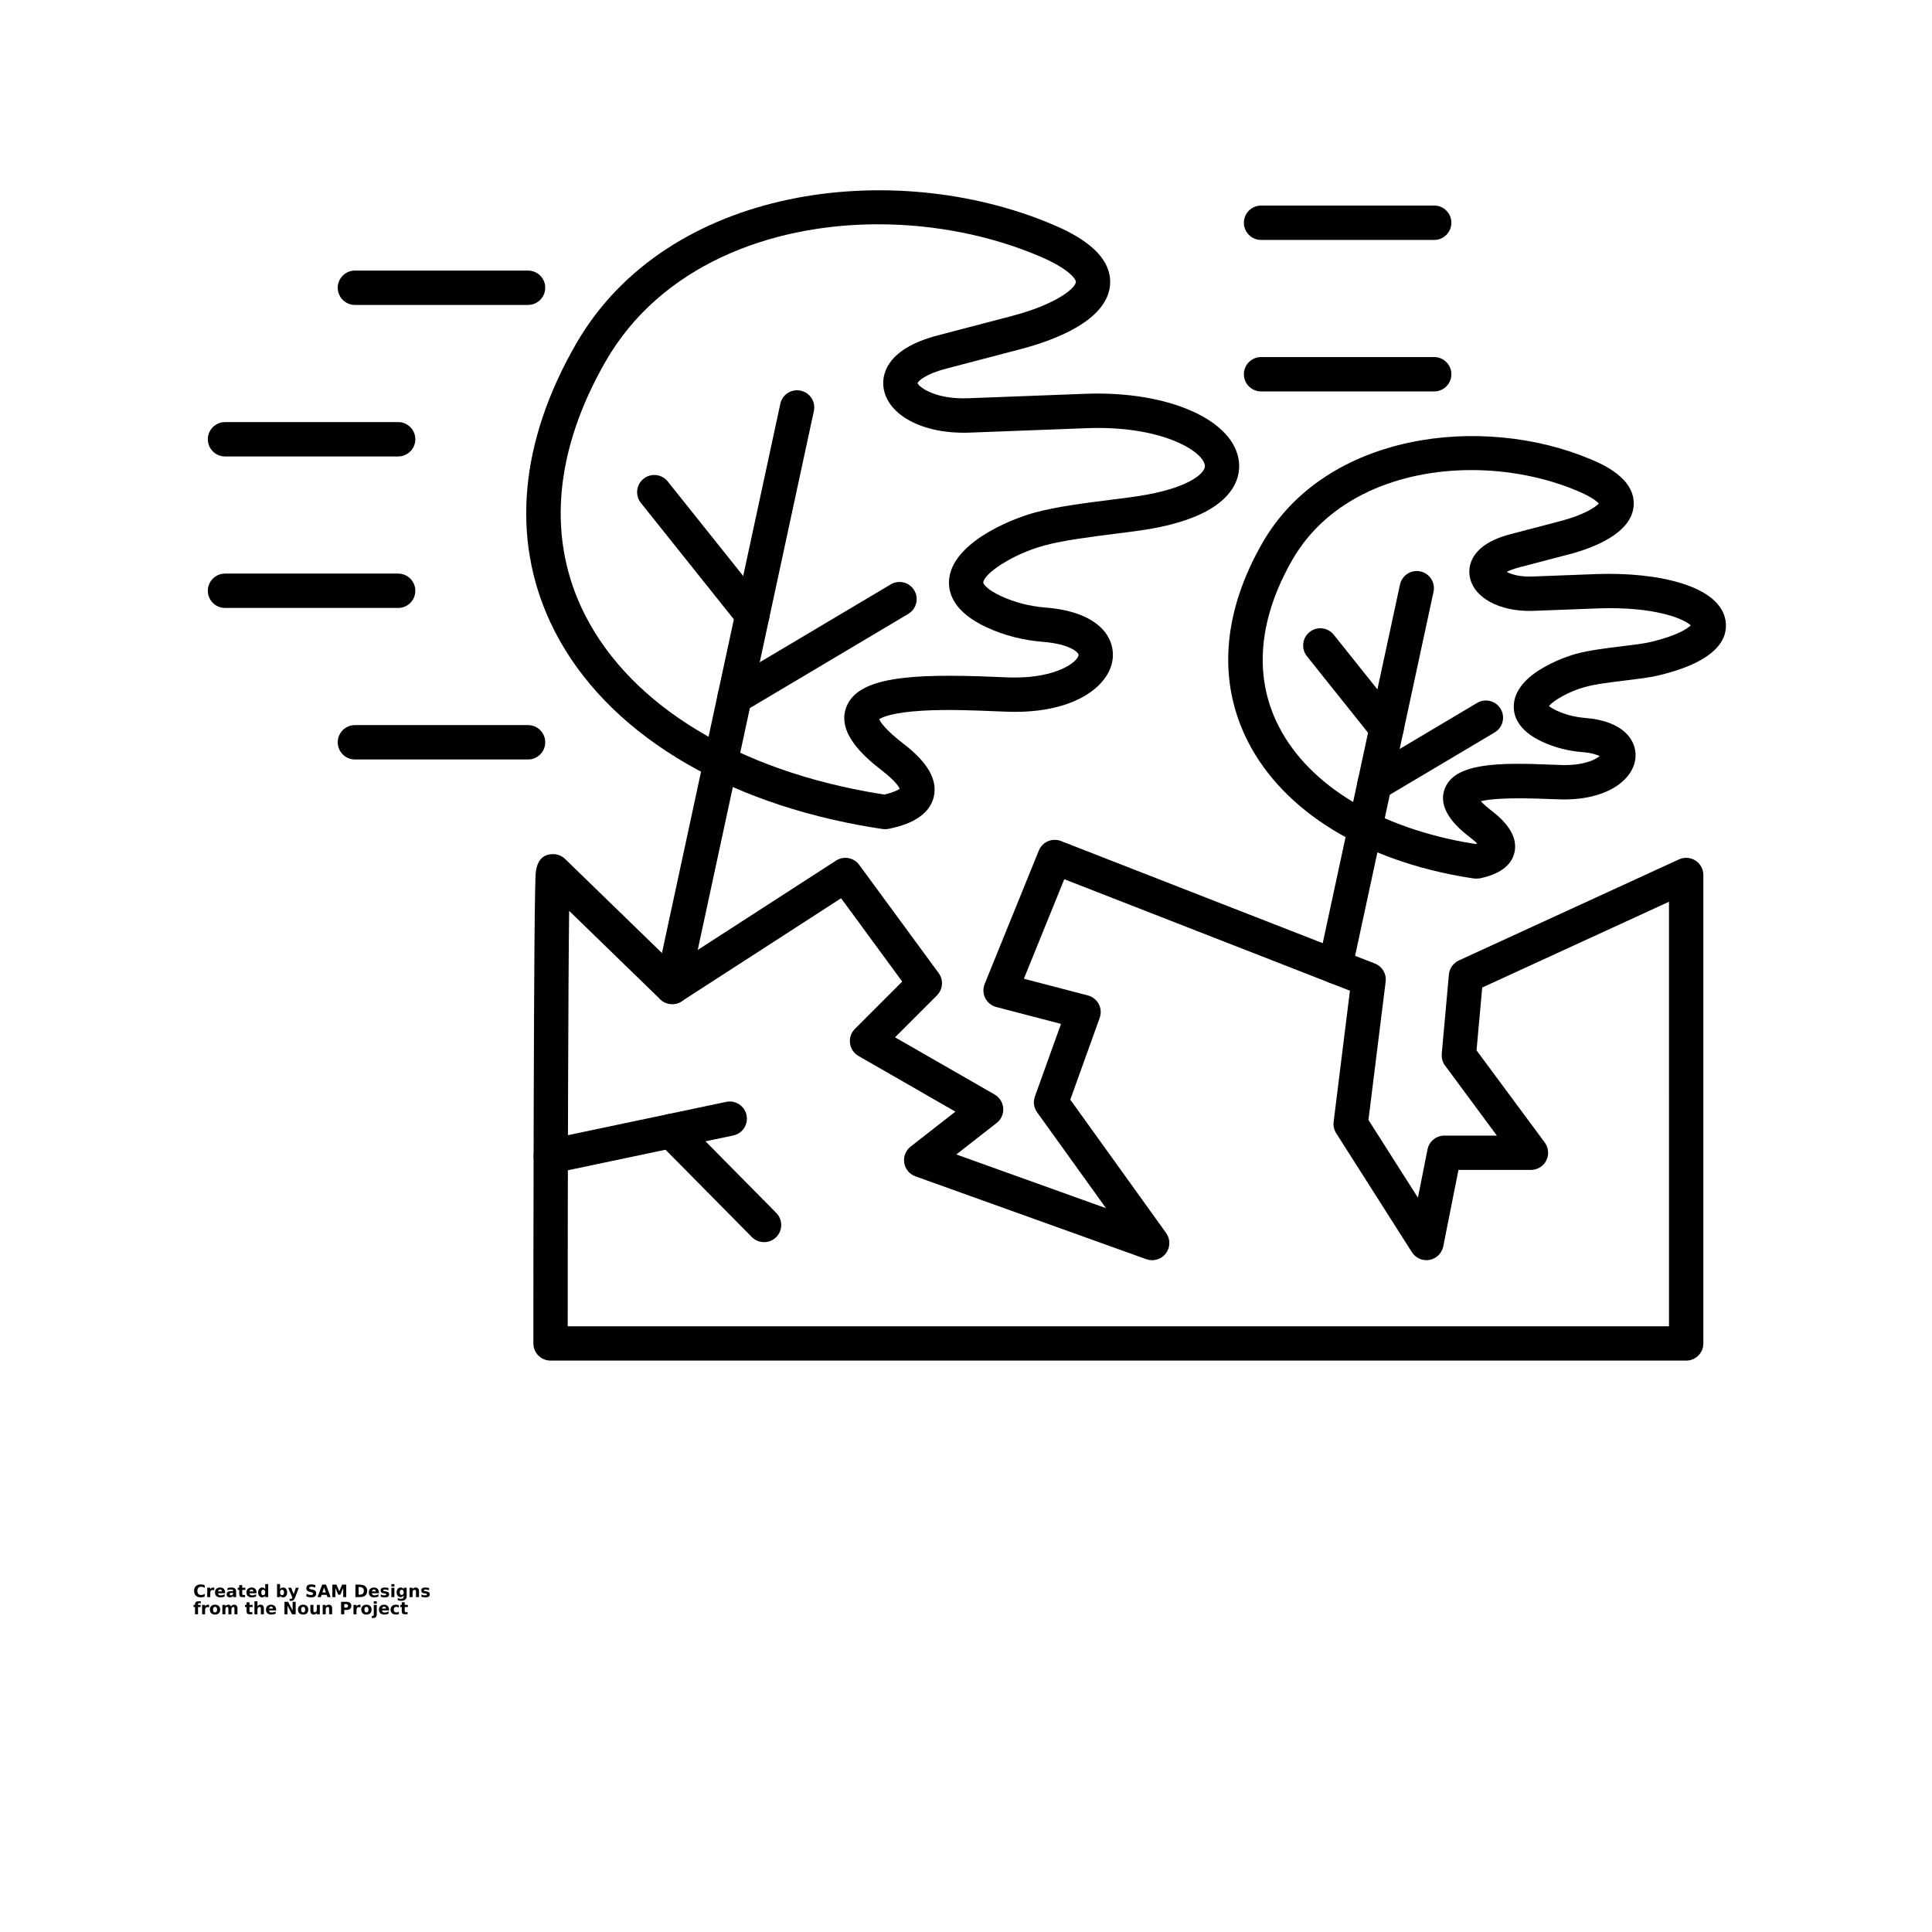 <?xml version="1.0" encoding="UTF-8"?>
<svg width="700pt" height="700pt" version="1.1" viewBox="0 0 700 700" xmlns="http://www.w3.org/2000/svg" xmlns:xlink="http://www.w3.org/1999/xlink">
 <defs>
  <symbol id="y" overflow="visible">
   <path d="m4.172-0.25c-0.219 0.117-0.449 0.199-0.688 0.25-0.23 0.062-0.469 0.094-0.719 0.094-0.75 0-1.352-0.207-1.797-0.625-0.438-0.426-0.656-1.004-0.656-1.734 0-0.719 0.219-1.285 0.656-1.703 0.445-0.426 1.047-0.641 1.797-0.641 0.25 0 0.488 0.027 0.719 0.078 0.238 0.055 0.469 0.137 0.688 0.25v0.938c-0.219-0.145-0.438-0.25-0.656-0.312-0.211-0.07-0.43-0.109-0.656-0.109-0.418 0-0.746 0.137-0.984 0.406-0.242 0.262-0.359 0.625-0.359 1.094s0.117 0.84 0.359 1.109c0.238 0.262 0.566 0.391 0.984 0.391 0.227 0 0.445-0.031 0.656-0.094 0.219-0.07 0.438-0.18 0.656-0.328z"/>
  </symbol>
  <symbol id="c" overflow="visible">
   <path d="m3.047-2.469c-0.094-0.051-0.188-0.086-0.281-0.109-0.094-0.02-0.188-0.031-0.281-0.031-0.281 0-0.5 0.094-0.656 0.281-0.148 0.18-0.219 0.434-0.219 0.766v1.562h-1.094v-3.406h1.094v0.562c0.133-0.219 0.289-0.379 0.469-0.484 0.188-0.102 0.406-0.156 0.656-0.156 0.039 0 0.082 0.008 0.125 0.016 0.039 0 0.102 0.008 0.188 0.016z"/>
  </symbol>
  <symbol id="a" overflow="visible">
   <path d="m3.922-1.703v0.297h-2.547c0.031 0.262 0.125 0.453 0.281 0.578s0.375 0.188 0.656 0.188c0.227 0 0.461-0.031 0.703-0.094 0.238-0.07 0.484-0.176 0.734-0.312v0.844c-0.25 0.094-0.508 0.168-0.766 0.219-0.262 0.051-0.516 0.078-0.766 0.078-0.617 0-1.094-0.156-1.438-0.469s-0.516-0.754-0.516-1.328c0-0.551 0.164-0.984 0.5-1.297 0.332-0.32 0.797-0.484 1.391-0.484 0.531 0 0.957 0.164 1.281 0.484 0.32 0.324 0.484 0.758 0.484 1.297zm-1.125-0.375c0-0.195-0.062-0.359-0.188-0.484-0.117-0.133-0.273-0.203-0.469-0.203-0.211 0-0.383 0.062-0.516 0.188-0.125 0.117-0.203 0.281-0.234 0.5z"/>
  </symbol>
  <symbol id="k" overflow="visible">
   <path d="m2.047-1.531c-0.23 0-0.402 0.043-0.516 0.125-0.117 0.074-0.172 0.184-0.172 0.328 0 0.137 0.047 0.246 0.141 0.328 0.094 0.074 0.223 0.109 0.391 0.109 0.195 0 0.363-0.07 0.5-0.219 0.145-0.145 0.219-0.328 0.219-0.547v-0.125zm1.656-0.406v1.938h-1.094v-0.5c-0.148 0.211-0.312 0.359-0.5 0.453-0.18 0.094-0.398 0.141-0.656 0.141-0.355 0-0.641-0.102-0.859-0.312-0.219-0.207-0.328-0.473-0.328-0.797 0-0.406 0.133-0.695 0.406-0.875 0.281-0.188 0.711-0.281 1.297-0.281h0.641v-0.094c0-0.164-0.07-0.289-0.203-0.375-0.137-0.082-0.352-0.125-0.641-0.125-0.23 0-0.445 0.027-0.641 0.078-0.199 0.043-0.387 0.109-0.562 0.203v-0.828c0.227-0.051 0.461-0.094 0.703-0.125 0.238-0.031 0.473-0.047 0.703-0.047 0.613 0 1.055 0.125 1.328 0.375 0.27 0.242 0.406 0.633 0.406 1.172z"/>
  </symbol>
  <symbol id="b" overflow="visible">
   <path d="m1.703-4.359v0.953h1.125v0.781h-1.125v1.438c0 0.168 0.031 0.277 0.094 0.328 0.062 0.055 0.188 0.078 0.375 0.078h0.562v0.781h-0.938c-0.43 0-0.73-0.086-0.906-0.266-0.18-0.176-0.266-0.484-0.266-0.922v-1.438h-0.547v-0.781h0.547v-0.953z"/>
  </symbol>
  <symbol id="j" overflow="visible">
   <path d="m2.844-2.906v-1.812h1.078v4.719h-1.078v-0.484c-0.156 0.199-0.324 0.344-0.5 0.438-0.18 0.094-0.387 0.141-0.625 0.141-0.418 0-0.762-0.164-1.031-0.5-0.273-0.332-0.406-0.766-0.406-1.297 0-0.52 0.133-0.945 0.406-1.281 0.27-0.332 0.613-0.5 1.031-0.5 0.227 0 0.43 0.047 0.609 0.141 0.188 0.094 0.359 0.242 0.516 0.438zm-0.719 2.203c0.227 0 0.406-0.082 0.531-0.25 0.125-0.176 0.188-0.426 0.188-0.75 0-0.32-0.062-0.566-0.188-0.734-0.125-0.164-0.305-0.25-0.531-0.25-0.242 0-0.422 0.086-0.547 0.25-0.117 0.168-0.172 0.414-0.172 0.734 0 0.324 0.055 0.574 0.172 0.75 0.125 0.168 0.305 0.25 0.547 0.25z"/>
  </symbol>
  <symbol id="i" overflow="visible">
   <path d="m2.328-0.703c0.238 0 0.414-0.082 0.531-0.25 0.125-0.176 0.188-0.426 0.188-0.75 0-0.32-0.062-0.566-0.188-0.734-0.117-0.164-0.293-0.25-0.531-0.25-0.23 0-0.406 0.086-0.531 0.25-0.125 0.168-0.188 0.414-0.188 0.734 0 0.324 0.062 0.574 0.188 0.75 0.125 0.168 0.301 0.25 0.531 0.25zm-0.719-2.203c0.145-0.195 0.305-0.344 0.484-0.438 0.188-0.094 0.398-0.141 0.641-0.141 0.414 0 0.758 0.168 1.031 0.5 0.27 0.336 0.406 0.762 0.406 1.281 0 0.531-0.137 0.965-0.406 1.297-0.273 0.336-0.617 0.5-1.031 0.5-0.242 0-0.453-0.047-0.641-0.141-0.18-0.094-0.34-0.238-0.484-0.438v0.484h-1.094v-4.719h1.094z"/>
  </symbol>
  <symbol id="h" overflow="visible">
   <path d="m0.078-3.406h1.078l0.922 2.312 0.781-2.312h1.078l-1.422 3.734c-0.148 0.375-0.32 0.633-0.516 0.781-0.188 0.156-0.438 0.234-0.75 0.234h-0.625v-0.719h0.344c0.176 0 0.305-0.031 0.391-0.094 0.082-0.055 0.148-0.156 0.203-0.312l0.031-0.094z"/>
  </symbol>
  <symbol id="g" overflow="visible">
   <path d="m3.719-4.391v0.953c-0.242-0.102-0.48-0.18-0.719-0.234-0.242-0.062-0.465-0.094-0.672-0.094-0.281 0-0.492 0.043-0.625 0.125-0.137 0.074-0.203 0.188-0.203 0.344 0 0.125 0.047 0.227 0.141 0.297 0.094 0.062 0.254 0.117 0.484 0.156l0.5 0.109c0.508 0.105 0.867 0.262 1.078 0.469 0.207 0.199 0.312 0.492 0.312 0.875 0 0.5-0.148 0.875-0.438 1.125-0.293 0.242-0.746 0.359-1.359 0.359-0.293 0-0.586-0.031-0.875-0.094-0.281-0.051-0.57-0.129-0.859-0.234v-0.984c0.289 0.148 0.57 0.262 0.844 0.344 0.27 0.074 0.531 0.109 0.781 0.109s0.441-0.039 0.578-0.125c0.133-0.082 0.203-0.203 0.203-0.359 0-0.145-0.047-0.254-0.141-0.328-0.086-0.07-0.266-0.141-0.547-0.203l-0.453-0.109c-0.449-0.094-0.777-0.242-0.984-0.453-0.211-0.219-0.312-0.504-0.312-0.859 0-0.457 0.145-0.805 0.438-1.047 0.289-0.238 0.707-0.359 1.25-0.359 0.25 0 0.504 0.023 0.766 0.062 0.258 0.031 0.531 0.086 0.812 0.156z"/>
  </symbol>
  <symbol id="x" overflow="visible">
   <path d="m3.328-0.828h-1.828l-0.297 0.828h-1.172l1.672-4.531h1.406l1.672 4.531h-1.172zm-1.547-0.844h1.25l-0.625-1.797z"/>
  </symbol>
  <symbol id="w" overflow="visible">
   <path d="m0.578-4.531h1.484l1.031 2.422 1.031-2.422h1.484v4.531h-1.094v-3.312l-1.047 2.438h-0.75l-1.047-2.438v3.312h-1.094z"/>
  </symbol>
  <symbol id="v" overflow="visible">
   <path d="m1.734-3.656v2.766h0.422c0.477 0 0.844-0.113 1.094-0.344 0.25-0.238 0.375-0.582 0.375-1.031 0-0.457-0.125-0.801-0.375-1.031-0.25-0.238-0.617-0.359-1.094-0.359zm-1.156-0.875h1.219c0.695 0 1.211 0.055 1.547 0.156 0.332 0.094 0.617 0.258 0.859 0.484 0.219 0.211 0.379 0.449 0.484 0.719 0.102 0.262 0.156 0.562 0.156 0.906 0 0.336-0.055 0.637-0.156 0.906-0.105 0.273-0.266 0.512-0.484 0.719-0.242 0.23-0.531 0.398-0.875 0.5-0.336 0.094-0.844 0.141-1.531 0.141h-1.219z"/>
  </symbol>
  <symbol id="f" overflow="visible">
   <path d="m3.172-3.297v0.828c-0.23-0.094-0.453-0.164-0.672-0.219-0.211-0.051-0.414-0.078-0.609-0.078-0.211 0-0.367 0.027-0.469 0.078-0.094 0.055-0.141 0.137-0.141 0.25 0 0.086 0.035 0.152 0.109 0.203 0.082 0.043 0.219 0.074 0.406 0.094l0.203 0.031c0.551 0.074 0.922 0.195 1.109 0.359 0.195 0.156 0.297 0.406 0.297 0.75 0 0.367-0.137 0.641-0.406 0.828-0.262 0.176-0.656 0.266-1.188 0.266-0.23 0-0.465-0.023-0.703-0.062-0.242-0.031-0.484-0.082-0.734-0.156v-0.828c0.219 0.105 0.438 0.184 0.656 0.234 0.227 0.055 0.461 0.078 0.703 0.078 0.207 0 0.363-0.023 0.469-0.078 0.113-0.062 0.172-0.148 0.172-0.266 0-0.094-0.039-0.16-0.109-0.203-0.074-0.051-0.219-0.094-0.438-0.125l-0.203-0.031c-0.48-0.051-0.82-0.16-1.016-0.328-0.188-0.164-0.281-0.414-0.281-0.75 0-0.352 0.117-0.617 0.359-0.797 0.25-0.176 0.629-0.266 1.141-0.266 0.195 0 0.406 0.016 0.625 0.047 0.227 0.031 0.469 0.078 0.719 0.141z"/>
  </symbol>
  <symbol id="u" overflow="visible">
   <path d="m0.516-3.406h1.094v3.406h-1.094zm0-1.312h1.094v0.875h-1.094z"/>
  </symbol>
  <symbol id="t" overflow="visible">
   <path d="m2.844-0.578c-0.156 0.199-0.324 0.344-0.5 0.438-0.18 0.094-0.387 0.141-0.625 0.141-0.418 0-0.762-0.16-1.031-0.484-0.273-0.332-0.406-0.75-0.406-1.25 0-0.508 0.133-0.926 0.406-1.25 0.27-0.332 0.613-0.5 1.031-0.5 0.238 0 0.445 0.047 0.625 0.141 0.176 0.094 0.344 0.246 0.5 0.453v-0.516h1.078v3.062c0 0.551-0.172 0.969-0.516 1.25-0.344 0.289-0.844 0.438-1.5 0.438-0.211 0-0.414-0.016-0.609-0.047-0.199-0.031-0.398-0.086-0.594-0.156v-0.844c0.188 0.113 0.367 0.195 0.547 0.25 0.188 0.051 0.367 0.078 0.547 0.078 0.363 0 0.629-0.078 0.797-0.234 0.164-0.156 0.25-0.398 0.25-0.734zm-0.719-2.109c-0.23 0-0.406 0.086-0.531 0.25-0.125 0.156-0.188 0.391-0.188 0.703s0.055 0.547 0.172 0.703c0.125 0.156 0.305 0.234 0.547 0.234 0.219 0 0.391-0.078 0.516-0.234 0.133-0.164 0.203-0.398 0.203-0.703 0-0.312-0.07-0.547-0.203-0.703-0.125-0.164-0.297-0.25-0.516-0.25z"/>
  </symbol>
  <symbol id="e" overflow="visible">
   <path d="m3.938-2.078v2.078h-1.094v-1.578c0-0.301-0.008-0.504-0.016-0.609-0.012-0.113-0.031-0.195-0.062-0.25-0.043-0.07-0.102-0.125-0.172-0.156-0.074-0.039-0.156-0.062-0.25-0.062-0.23 0-0.414 0.09-0.547 0.266-0.125 0.168-0.188 0.406-0.188 0.719v1.672h-1.094v-3.406h1.094v0.5c0.164-0.195 0.336-0.344 0.516-0.438 0.188-0.094 0.391-0.141 0.609-0.141 0.395 0 0.691 0.121 0.891 0.359 0.207 0.242 0.312 0.59 0.312 1.047z"/>
  </symbol>
  <symbol id="s" overflow="visible">
   <path d="m2.766-4.719v0.703h-0.609c-0.156 0-0.266 0.031-0.328 0.094-0.055 0.055-0.078 0.148-0.078 0.281v0.234h0.922v0.781h-0.922v2.625h-1.094v-2.625h-0.531v-0.781h0.531v-0.234c0-0.363 0.102-0.633 0.312-0.812 0.207-0.176 0.523-0.266 0.953-0.266z"/>
  </symbol>
  <symbol id="d" overflow="visible">
   <path d="m2.141-2.703c-0.242 0-0.422 0.09-0.547 0.266-0.125 0.168-0.188 0.414-0.188 0.734 0 0.336 0.062 0.59 0.188 0.766 0.125 0.168 0.305 0.25 0.547 0.25 0.238 0 0.422-0.082 0.547-0.25 0.125-0.176 0.188-0.43 0.188-0.766 0-0.32-0.062-0.566-0.188-0.734-0.125-0.176-0.309-0.266-0.547-0.266zm0-0.781c0.582 0 1.035 0.164 1.359 0.484 0.332 0.312 0.5 0.746 0.5 1.297 0 0.562-0.168 1.008-0.5 1.328-0.324 0.312-0.777 0.469-1.359 0.469-0.586 0-1.043-0.156-1.375-0.469-0.336-0.32-0.5-0.766-0.5-1.328 0-0.551 0.164-0.984 0.5-1.297 0.332-0.32 0.789-0.484 1.375-0.484z"/>
  </symbol>
  <symbol id="r" overflow="visible">
   <path d="m3.672-2.844c0.133-0.207 0.297-0.363 0.484-0.469 0.195-0.113 0.406-0.172 0.625-0.172 0.395 0 0.691 0.121 0.891 0.359 0.207 0.242 0.312 0.59 0.312 1.047v2.078h-1.094v-1.766-0.078c0.008-0.031 0.016-0.078 0.016-0.141 0-0.238-0.039-0.41-0.109-0.516-0.074-0.102-0.188-0.156-0.344-0.156-0.211 0-0.371 0.086-0.484 0.25-0.105 0.168-0.164 0.414-0.172 0.734v1.672h-1.094v-1.766c0-0.383-0.031-0.629-0.094-0.734-0.062-0.102-0.18-0.156-0.344-0.156-0.211 0-0.371 0.086-0.484 0.25-0.117 0.168-0.172 0.414-0.172 0.734v1.672h-1.094v-3.406h1.094v0.5c0.133-0.188 0.285-0.328 0.453-0.422 0.176-0.102 0.367-0.156 0.578-0.156 0.238 0 0.445 0.059 0.625 0.172 0.176 0.117 0.312 0.273 0.406 0.469z"/>
  </symbol>
  <symbol id="q" overflow="visible">
   <path d="m3.938-2.078v2.078h-1.094v-1.578c0-0.301-0.008-0.504-0.016-0.609-0.012-0.113-0.031-0.195-0.062-0.25-0.043-0.07-0.102-0.125-0.172-0.156-0.074-0.039-0.156-0.062-0.25-0.062-0.23 0-0.414 0.09-0.547 0.266-0.125 0.168-0.188 0.406-0.188 0.719v1.672h-1.094v-4.719h1.094v1.812c0.164-0.195 0.336-0.344 0.516-0.438 0.188-0.094 0.391-0.141 0.609-0.141 0.395 0 0.691 0.121 0.891 0.359 0.207 0.242 0.312 0.59 0.312 1.047z"/>
  </symbol>
  <symbol id="p" overflow="visible">
   <path d="m0.578-4.531h1.297l1.656 3.109v-3.109h1.109v4.531h-1.312l-1.656-3.109v3.109h-1.094z"/>
  </symbol>
  <symbol id="o" overflow="visible">
   <path d="m0.484-1.328v-2.078h1.094v0.344 0.703 0.547c0 0.273 0.004 0.469 0.016 0.594 0.008 0.125 0.035 0.215 0.078 0.266 0.039 0.074 0.098 0.133 0.172 0.172 0.07 0.031 0.156 0.047 0.25 0.047 0.219 0 0.391-0.082 0.516-0.25 0.133-0.176 0.203-0.422 0.203-0.734v-1.688h1.094v3.406h-1.094v-0.484c-0.156 0.199-0.328 0.344-0.516 0.438s-0.391 0.141-0.609 0.141c-0.387 0-0.684-0.117-0.891-0.359-0.211-0.25-0.312-0.602-0.312-1.062z"/>
  </symbol>
  <symbol id="n" overflow="visible">
   <path d="m0.578-4.531h1.938c0.57 0 1.008 0.133 1.312 0.391 0.312 0.25 0.469 0.609 0.469 1.078 0 0.48-0.156 0.852-0.469 1.109-0.305 0.25-0.742 0.375-1.312 0.375h-0.781v1.578h-1.156zm1.156 0.844v1.266h0.656c0.227 0 0.398-0.051 0.516-0.156 0.125-0.113 0.188-0.273 0.188-0.484 0-0.195-0.062-0.348-0.188-0.453-0.117-0.113-0.289-0.172-0.516-0.172z"/>
  </symbol>
  <symbol id="m" overflow="visible">
   <path d="m0.516-3.406h1.094v3.344c0 0.457-0.109 0.805-0.328 1.047-0.219 0.238-0.539 0.359-0.953 0.359h-0.531v-0.719h0.188c0.207 0 0.348-0.047 0.422-0.141 0.07-0.094 0.109-0.277 0.109-0.547zm0-1.312h1.094v0.875h-1.094z"/>
  </symbol>
  <symbol id="l" overflow="visible">
   <path d="m3.266-3.297v0.891c-0.148-0.102-0.293-0.176-0.438-0.219-0.148-0.051-0.305-0.078-0.469-0.078-0.305 0-0.539 0.09-0.703 0.266-0.168 0.18-0.25 0.422-0.25 0.734 0 0.324 0.082 0.574 0.25 0.75 0.164 0.18 0.398 0.266 0.703 0.266 0.176 0 0.336-0.023 0.484-0.078 0.156-0.051 0.297-0.125 0.422-0.219v0.891c-0.168 0.062-0.34 0.109-0.516 0.141-0.18 0.031-0.355 0.047-0.531 0.047-0.605 0-1.086-0.156-1.438-0.469-0.344-0.32-0.516-0.766-0.516-1.328 0-0.551 0.172-0.984 0.516-1.297 0.352-0.32 0.832-0.484 1.438-0.484 0.188 0 0.363 0.016 0.531 0.047 0.176 0.031 0.348 0.078 0.516 0.141z"/>
  </symbol>
 </defs>
 <g>
  <path d="m610.93 492.97h-411.46c-3.434 0-6.223-2.789-6.223-6.223 0-0.422 0-43.27 0.125-85.543 0.074-24.84 0.16-44.637 0.273-58.836 0.074-8.449 0.148-14.996 0.238-19.449 0.051-2.402 0.098-4.281 0.148-5.562 0.211-5.238 2.363-7.891 6.383-7.891 1.617 0 3.172 0.633 4.332 1.754l39.586 38.441 58.59-37.855c2.762-1.793 6.445-1.109 8.387 1.543l28.785 39.211c1.816 2.477 1.555 5.91-0.609 8.078l-15.195 15.195 36.09 20.734c1.793 1.031 2.961 2.887 3.109 4.953 0.148 2.066-0.746 4.07-2.375 5.352l-14.621 11.41 54.234 19.465-24.965-34.734c-1.195-1.668-1.492-3.809-0.797-5.738l9.457-26.297-23.457-6.121c-1.73-0.449-3.188-1.629-3.996-3.234s-0.871-3.473-0.199-5.129l19.613-48.32c1.281-3.16 4.852-4.691 8.027-3.461l113.73 44.391c2.652 1.031 4.269 3.746 3.906 6.559l-6.234 50.102 17.922 28.176 3.484-17.496c0.574-2.91 3.137-5.004 6.098-5.004h19.027l-18.777-25.375c-0.91-1.219-1.332-2.738-1.195-4.258l2.59-28.711c0.199-2.215 1.582-4.168 3.598-5.102l79.77-36.625c1.93-0.883 4.168-0.723 5.961 0.41 1.781 1.145 2.863 3.125 2.863 5.238v169.73c0 3.438-2.785 6.223-6.223 6.223zm-405.24-12.441h399.02l-0.004-153.8-67.672 31.074-2.055 22.762 24.715 33.387c1.395 1.891 1.617 4.406 0.559 6.508-1.059 2.102-3.211 3.422-5.551 3.422h-26.27l-5.512 27.703c-0.496 2.488-2.465 4.43-4.953 4.902-2.5 0.461-5.027-0.633-6.394-2.773l-27.453-43.145c-0.773-1.219-1.109-2.676-0.922-4.106l5.91-47.512-103.5-40.395-14.633 36.062 23.184 6.047c1.691 0.438 3.125 1.582 3.934 3.125s0.945 3.359 0.348 5.004l-10.652 29.629 34.719 48.32c1.594 2.215 1.555 5.203-0.086 7.379-1.645 2.18-4.504 3.023-7.07 2.117l-83.688-30.039c-2.129-0.758-3.684-2.625-4.043-4.879-0.359-2.238 0.535-4.492 2.316-5.887l16.227-12.668-35.117-20.172c-1.68-0.957-2.812-2.664-3.074-4.578-0.262-1.918 0.398-3.844 1.766-5.215l17.16-17.16-22.152-30.191-57.816 37.371c-2.438 1.582-5.625 1.258-7.715-0.758l-33.004-32.043c-0.359 29.012-0.508 98.676-0.52 150.51z"/>
  <path d="m243.56 363.8c-0.438 0-0.871-0.051-1.32-0.137-3.359-0.723-5.5-4.031-4.766-7.391l45.246-209.96c0.723-3.359 4.031-5.5 7.391-4.766 3.359 0.723 5.5 4.031 4.766 7.391l-45.246 209.96c-0.621 2.898-3.207 4.902-6.07 4.902z"/>
  <path d="m272.59 229.03c-1.828 0-3.633-0.797-4.867-2.34l-35.527-44.488c-2.141-2.688-1.703-6.594 0.984-8.75 2.688-2.141 6.594-1.703 8.75 0.984l35.527 44.488c2.141 2.688 1.703 6.594-0.984 8.75-1.145 0.906-2.512 1.355-3.883 1.355z"/>
  <path d="m266.19 258.82c-2.129 0-4.195-1.082-5.352-3.051-1.754-2.949-0.785-6.769 2.164-8.523l59.734-35.516c2.961-1.754 6.769-0.785 8.523 2.164 1.754 2.949 0.785 6.769-2.164 8.523l-59.734 35.516c-0.996 0.602-2.09 0.887-3.172 0.887z"/>
  <path d="m320.68 300.43c-0.312 0-0.609-0.023-0.91-0.062-2.75-0.41-5.551-0.871-8.301-1.383-54.207-10.004-95.09-36.859-112.15-73.695-14.137-30.527-10.926-65.285 9.297-100.53 33.188-57.84 115.37-67.637 172.46-43.543 5.449 2.301 22.027 9.297 21.129 21.863-0.945 13.242-20.684 20.359-32.355 23.406l-26.992 7.07c-7.715 2.027-10.105 4.516-10.414 5.215 0.523 1.582 6.633 5.973 18.23 5.523l42.559-1.617c30.039-1.145 53.984 9.445 55.664 24.629 0.598 5.414-1.219 18.617-31.051 24.129-3.723 0.684-8.648 1.309-13.863 1.965-8.824 1.121-18.828 2.375-25.723 4.269-11.312 3.098-21.727 10.066-22 13.379-0.039 0.398 0.969 2.402 6.484 4.953 4.93 2.277 10.367 3.672 16.141 4.133 18.457 1.469 24.664 10.094 24.328 17.684-0.449 10.043-12.754 20.098-35.418 20.098h-0.758c-1.594-0.012-3.769-0.113-6.535-0.223-6.793-0.285-17.051-0.723-26.059-0.211-11.027 0.621-14.785 2.352-15.902 3.098 0.496 1.082 2.316 3.922 8.762 8.859 8.824 6.781 12.434 13.066 11.027 19.215-1.98 8.637-12.793 10.902-16.352 11.648-0.438 0.074-0.871 0.125-1.297 0.125zm-2.461-219.17c-39.586 0-79.059 15.281-98.797 49.691-18.133 31.586-21.168 62.395-8.797 89.102 15.344 33.129 52.926 57.43 103.11 66.691 2.227 0.41 4.492 0.797 6.734 1.133 3.398-0.809 4.914-1.656 5.523-2.09-0.484-1.02-2.117-3.273-6.285-6.484-7.207-5.539-16.414-13.949-13.129-22.949 4.019-11.051 23.012-12.434 54.457-11.09 2.539 0.113 4.731 0.199 6.121 0.211 16.141 0.137 23.52-5.887 23.633-8.199 0.039-0.809-2.961-3.922-12.879-4.715-7.242-0.586-14.086-2.34-20.359-5.238-12.02-5.551-14.074-12.457-13.676-17.273 1.059-12.816 20.809-21.527 31.109-24.355 7.754-2.129 18.219-3.445 27.453-4.617 5.039-0.633 9.793-1.23 13.168-1.867 15.781-2.91 21.219-8 20.945-10.516-0.586-5.277-15.793-14.586-42.82-13.562l-42.559 1.617c-16.5 0.598-29.555-6.184-31.035-16.203-0.598-4.019 0.125-13.914 19.586-19.016l26.992-7.07c16.004-4.195 22.934-10.055 23.098-12.27 0.074-0.957-2.277-4.754-13.551-9.508-17.652-7.438-37.875-11.422-58.047-11.422z"/>
  <path d="m483.79 356.41c-0.438 0-0.871-0.051-1.32-0.137-3.359-0.723-5.5-4.031-4.766-7.391l29.531-137.07c0.723-3.359 4.031-5.5 7.391-4.777s5.5 4.031 4.766 7.391l-29.531 137.07c-0.633 2.922-3.207 4.914-6.07 4.914z"/>
  <path d="m502.37 270.12c-1.828 0-3.633-0.797-4.867-2.34l-23.992-30.039c-2.141-2.688-1.703-6.594 0.984-8.75 2.676-2.141 6.594-1.703 8.75 0.984l23.992 30.039c2.141 2.688 1.703 6.594-0.984 8.75-1.145 0.91-2.516 1.355-3.883 1.355z"/>
  <path d="m498.04 290.23c-2.129 0-4.195-1.082-5.352-3.051-1.754-2.949-0.785-6.769 2.164-8.523l40.344-23.98c2.949-1.754 6.769-0.785 8.523 2.164 1.754 2.949 0.785 6.769-2.164 8.523l-40.344 23.98c-0.992 0.613-2.09 0.887-3.172 0.887z"/>
  <path d="m534.84 318.34c-0.297 0-0.609-0.023-0.91-0.062-1.891-0.285-3.797-0.598-5.676-0.945-37.258-6.871-65.395-25.426-77.207-50.91-9.832-21.23-7.641-45.348 6.359-69.738 22.973-40.02 79.656-46.867 119.01-30.254 4.008 1.691 16.203 6.844 15.492 16.773-0.734 10.203-14.945 15.418-23.359 17.621l-18.23 4.777c-2.078 0.547-3.496 1.133-4.418 1.617 1.645 0.859 4.715 1.828 9.109 1.668l23.27-0.883c22.09-0.832 45.148 4.117 46.953 17.086 0.848 6.059-2.652 14.375-24.078 19.574-3.262 0.785-7.617 1.32-12.219 1.879-5.312 0.648-10.828 1.309-14.684 2.375-6.086 1.668-11.473 4.977-13.043 6.894 0.473 0.387 1.332 0.984 2.875 1.691 3.109 1.43 6.547 2.316 10.219 2.613 13.887 1.109 18.555 7.977 18.281 14.039-0.348 7.754-9.371 15.504-25.945 15.504h-0.523c-1.059-0.012-2.602-0.074-4.481-0.148-14.82-0.633-21.863-0.051-25.113 0.797 0.797 0.848 2.039 2.004 4.008 3.523 6.559 5.039 9.309 10.094 8.188 15.031-1.07 4.703-5.312 7.863-12.594 9.395-0.422 0.035-0.844 0.082-1.281 0.082zm-1.715-148.02c-26.047 0-51.969 10.004-64.91 32.566-11.898 20.734-13.926 40.906-5.863 58.316 10.078 21.766 34.93 37.77 68.16 43.902 1.355 0.25 2.727 0.484 4.094 0.695 0.223-0.062 0.438-0.113 0.621-0.176-0.535-0.535-1.27-1.195-2.277-1.965-3.422-2.625-12.508-9.621-9.531-17.781 3.473-9.531 19.613-9.633 38.766-8.824 1.703 0.074 3.098 0.137 4.07 0.148 7.543 0.125 11.773-1.918 13.34-3.246-1.02-0.523-2.988-1.184-6.258-1.445-5.129-0.41-9.98-1.656-14.438-3.707-9.184-4.231-10.727-9.77-10.402-13.664 1.008-12.207 21.617-17.996 22.488-18.23 4.742-1.293 10.715-2.027 16.477-2.727 4.231-0.512 8.238-0.996 10.789-1.617 9.82-2.375 13.266-4.93 14.336-5.984-2.391-2.301-12.941-6.93-33.801-6.137l-23.27 0.883c-12.184 0.449-21.879-4.867-23.035-12.668-0.484-3.246-0.012-11.227 14.723-15.094l18.23-4.777c8.277-2.164 12.582-4.965 13.84-6.348-0.672-0.746-2.602-2.402-7.652-4.543-11.73-4.941-25.133-7.578-38.496-7.578zm33.859 24.477h0.012z"/>
  <path d="m191.32 110.48h-62.73c-3.434 0-6.223-2.789-6.223-6.223 0-3.434 2.789-6.223 6.223-6.223h62.734c3.434 0 6.223 2.789 6.223 6.223-0.004 3.438-2.793 6.223-6.227 6.223z"/>
  <path d="m144.26 165.38h-62.734c-3.434 0-6.223-2.789-6.223-6.223s2.789-6.223 6.223-6.223h62.734c3.434 0 6.223 2.789 6.223 6.223-0.004 3.434-2.789 6.223-6.223 6.223z"/>
  <path d="m144.26 220.27h-62.734c-3.434 0-6.223-2.789-6.223-6.223 0-3.434 2.789-6.223 6.223-6.223h62.734c3.434 0 6.223 2.789 6.223 6.223-0.004 3.438-2.789 6.223-6.223 6.223z"/>
  <path d="m191.32 275.17h-62.73c-3.434 0-6.223-2.789-6.223-6.223 0-3.434 2.789-6.223 6.223-6.223h62.734c3.434 0 6.223 2.789 6.223 6.223-0.004 3.434-2.793 6.223-6.227 6.223z"/>
  <path d="m519.64 86.926h-62.734c-3.434 0-6.223-2.789-6.223-6.223s2.789-6.223 6.223-6.223h62.734c3.434 0 6.223 2.789 6.223 6.223-0.004 3.434-2.789 6.223-6.223 6.223z"/>
  <path d="m519.64 141.82h-62.734c-3.434 0-6.223-2.789-6.223-6.223s2.789-6.223 6.223-6.223h62.734c3.434 0 6.223 2.789 6.223 6.223-0.004 3.438-2.789 6.223-6.223 6.223z"/>
  <path d="m199.55 425.18c-2.887 0-5.465-2.016-6.086-4.941-0.711-3.359 1.445-6.656 4.805-7.367l64.848-13.641c3.359-0.711 6.656 1.445 7.367 4.805 0.711 3.359-1.445 6.656-4.805 7.367l-64.848 13.641c-0.434 0.102-0.859 0.137-1.281 0.137z"/>
  <path d="m276.84 450.05c-1.605 0-3.211-0.621-4.43-1.84l-33.648-34.047c-2.414-2.438-2.391-6.383 0.051-8.797 2.438-2.414 6.383-2.391 8.797 0.051l33.648 34.047c2.414 2.438 2.391 6.383-0.051 8.797-1.207 1.191-2.789 1.789-4.367 1.789z"/>
  <use x="70" y="578.668" xlink:href="#y"/>
  <use x="74.566" y="578.668" xlink:href="#c"/>
  <use x="77.637" y="578.668" xlink:href="#a"/>
  <use x="81.855" y="578.668" xlink:href="#k"/>
  <use x="86.055" y="578.668" xlink:href="#b"/>
  <use x="89.027" y="578.668" xlink:href="#a"/>
  <use x="93.25" y="578.668" xlink:href="#j"/>
  <use x="99.867" y="578.668" xlink:href="#i"/>
  <use x="104.324" y="578.668" xlink:href="#h"/>
  <use x="110.543" y="578.668" xlink:href="#g"/>
  <use x="115.027" y="578.668" xlink:href="#x"/>
  <use x="119.84" y="578.668" xlink:href="#w"/>
  <use x="128.199" y="578.668" xlink:href="#v"/>
  <use x="133.363" y="578.668" xlink:href="#a"/>
  <use x="137.586" y="578.668" xlink:href="#f"/>
  <use x="141.289" y="578.668" xlink:href="#u"/>
  <use x="143.422" y="578.668" xlink:href="#t"/>
  <use x="147.875" y="578.668" xlink:href="#e"/>
  <use x="152.305" y="578.668" xlink:href="#f"/>
  <use x="70" y="584.891" xlink:href="#s"/>
  <use x="72.707" y="584.891" xlink:href="#c"/>
  <use x="75.777" y="584.891" xlink:href="#d"/>
  <use x="80.051" y="584.891" xlink:href="#r"/>
  <use x="88.699" y="584.891" xlink:href="#b"/>
  <use x="91.676" y="584.891" xlink:href="#q"/>
  <use x="96.105" y="584.891" xlink:href="#a"/>
  <use x="102.492" y="584.891" xlink:href="#p"/>
  <use x="107.699" y="584.891" xlink:href="#d"/>
  <use x="111.973" y="584.891" xlink:href="#o"/>
  <use x="116.402" y="584.891" xlink:href="#e"/>
  <use x="123" y="584.891" xlink:href="#n"/>
  <use x="127.559" y="584.891" xlink:href="#c"/>
  <use x="130.629" y="584.891" xlink:href="#d"/>
  <use x="134.902" y="584.891" xlink:href="#m"/>
  <use x="137.035" y="584.891" xlink:href="#a"/>
  <use x="141.254" y="584.891" xlink:href="#l"/>
  <use x="144.941" y="584.891" xlink:href="#b"/>
 </g>
</svg>
